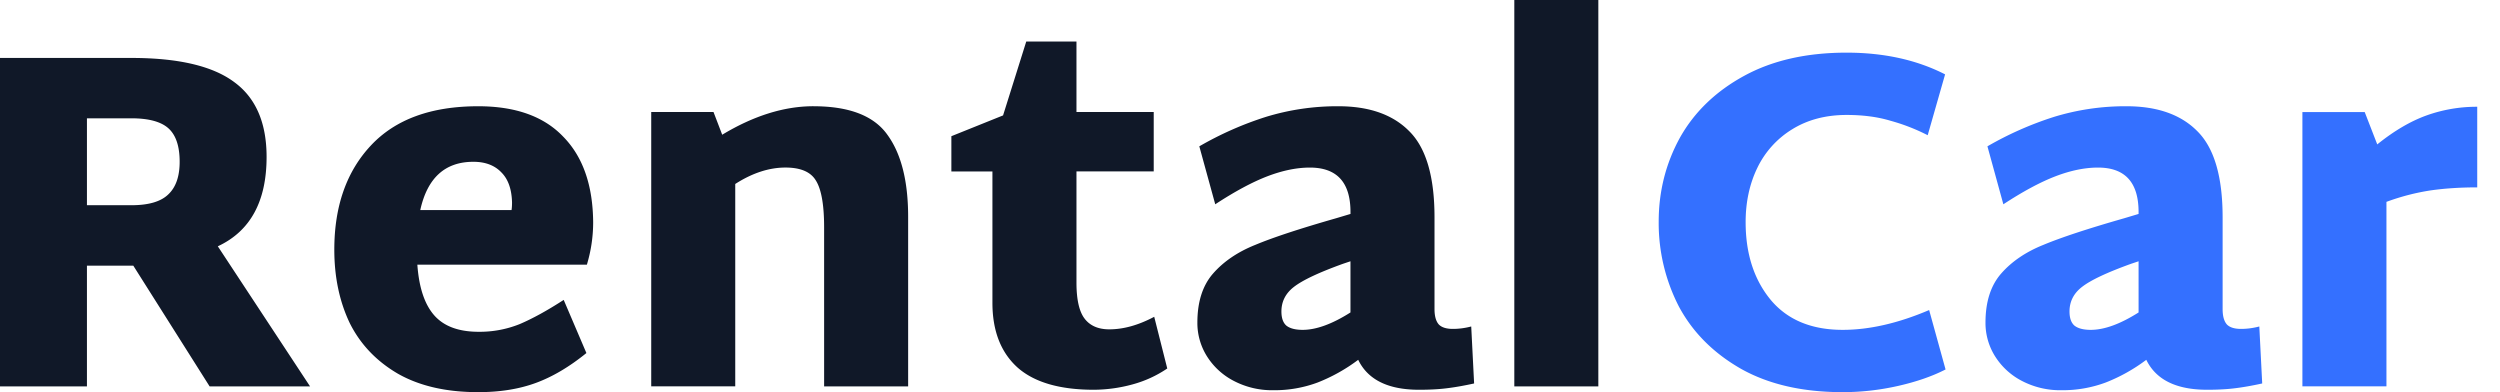 <svg width="102" height="16" fill="none" xmlns="http://www.w3.org/2000/svg"><path d="M101.071 7.645c-.683 0-1.307.04-1.872.119a9.207 9.207 0 0 0-1.832.472v7.527h-3.429V4.572h2.542l.512 1.32c.683-.551 1.353-.945 2.01-1.182a6.064 6.064 0 0 1 2.069-.354v3.29ZM92.299 15.645c-.42.092-.795.158-1.124.197-.315.04-.69.06-1.123.06-1.26 0-2.089-.408-2.483-1.222a6.995 6.995 0 0 1-1.655.926 5.052 5.052 0 0 1-1.813.315 3.366 3.366 0 0 1-1.596-.374 2.822 2.822 0 0 1-1.103-1.005 2.553 2.553 0 0 1-.394-1.38c0-.84.21-1.504.63-1.99.434-.499 1.012-.893 1.734-1.182.723-.302 1.82-.663 3.291-1.084l.591-.177V8.65c0-1.208-.552-1.813-1.655-1.813-.539 0-1.117.119-1.734.355-.617.237-1.327.618-2.128 1.143l-.65-2.365a13.75 13.75 0 0 1 2.719-1.202 9.931 9.931 0 0 1 2.956-.433c1.26 0 2.226.342 2.896 1.025.683.683 1.025 1.852 1.025 3.507v3.744c0 .289.059.499.177.63.118.119.309.178.572.178.25 0 .499-.033.748-.099l.118 2.325Zm-7.863-2.936c0 .263.066.454.197.572.145.118.368.177.67.177.552 0 1.202-.236 1.951-.71V10.66l-.295.099c-.986.354-1.656.67-2.01.945-.342.263-.513.598-.513 1.005ZM75.182 16c-1.629 0-3.008-.315-4.138-.946-1.13-.643-1.977-1.49-2.542-2.542a7.422 7.422 0 0 1-.827-3.468c0-1.235.289-2.377.867-3.428.59-1.051 1.465-1.892 2.62-2.522 1.156-.631 2.549-.946 4.178-.946 1.524 0 2.864.295 4.02.886l-.71 2.483a7.896 7.896 0 0 0-1.517-.59c-.525-.159-1.123-.237-1.793-.237-.854 0-1.596.197-2.227.59a3.75 3.75 0 0 0-1.418 1.577c-.316.657-.473 1.393-.473 2.207 0 1.287.341 2.345 1.024 3.172.683.815 1.662 1.222 2.936 1.222 1.09 0 2.266-.27 3.527-.808l.67 2.424c-.538.276-1.182.5-1.93.67-.75.17-1.505.256-2.267.256Z" fill="#3470FF"/><path d="M61.784 0h3.428v15.764h-3.428V0ZM60.144 15.645c-.42.092-.795.158-1.123.197-.316.04-.69.06-1.123.06-1.262 0-2.09-.408-2.483-1.222a7 7 0 0 1-1.655.926 5.052 5.052 0 0 1-1.813.315 3.366 3.366 0 0 1-1.596-.374 2.822 2.822 0 0 1-1.104-1.005 2.552 2.552 0 0 1-.394-1.38c0-.84.21-1.504.63-1.99.434-.499 1.012-.893 1.735-1.182.722-.302 1.82-.663 3.29-1.084l.592-.177V8.65c0-1.208-.552-1.813-1.656-1.813-.538 0-1.116.119-1.734.355-.617.237-1.326.618-2.128 1.143l-.65-2.365a13.75 13.75 0 0 1 2.72-1.202 9.93 9.93 0 0 1 2.955-.433c1.261 0 2.227.342 2.897 1.025.683.683 1.024 1.852 1.024 3.507v3.744c0 .289.06.499.178.63.118.119.308.178.57.178.25 0 .5-.033.75-.099l.118 2.325Zm-7.862-2.936c0 .263.066.454.197.572.144.118.368.177.67.177.552 0 1.202-.236 1.95-.71V10.66l-.295.099c-.985.354-1.655.67-2.01.945-.341.263-.512.598-.512 1.005ZM47.624 15.034a4.71 4.71 0 0 1-1.419.65 6.07 6.07 0 0 1-1.576.218c-1.392 0-2.43-.303-3.113-.907-.683-.617-1.025-1.497-1.025-2.64v-5.36h-1.675V5.557l2.109-.848.946-3.014h2.049V4.57h3.152v2.424H43.92v4.532c0 .696.111 1.189.335 1.478.223.289.558.433 1.005.433.578 0 1.189-.17 1.832-.512l.532 2.108ZM33.19 4.335c1.458 0 2.463.387 3.015 1.163.565.775.847 1.891.847 3.35v6.916h-3.428V9.28c0-.92-.112-1.557-.335-1.912-.21-.354-.624-.532-1.242-.532-.67 0-1.353.224-2.049.67v8.257H26.57V4.57h2.541l.355.927c1.287-.776 2.529-1.163 3.724-1.163ZM17.028 10.798c.066.933.296 1.622.69 2.069.394.447.998.67 1.813.67a4.37 4.37 0 0 0 1.675-.315c.525-.224 1.123-.552 1.793-.986l.926 2.168c-.696.565-1.386.972-2.07 1.222-.682.25-1.464.374-2.344.374-1.3 0-2.39-.25-3.27-.749-.881-.512-1.538-1.202-1.971-2.069-.42-.88-.63-1.878-.63-2.995 0-1.773.498-3.192 1.497-4.256.998-1.064 2.456-1.596 4.374-1.596 1.524 0 2.68.414 3.468 1.241.801.815 1.209 1.977 1.222 3.488 0 .591-.086 1.17-.256 1.734h-6.917Zm3.843-2.227c.013-.078.02-.183.02-.315-.014-.538-.158-.946-.434-1.222-.276-.289-.657-.433-1.143-.433-1.156 0-1.878.657-2.167 1.97h3.724ZM5.438 10.838H3.547v4.926H0v-13.4h5.36c1.918 0 3.317.329 4.197.986.88.643 1.32 1.661 1.32 3.054 0 1.813-.664 3.028-1.99 3.645l3.763 5.715H8.552l-3.114-4.926ZM3.547 8.373H5.36c.696 0 1.195-.144 1.497-.433.315-.29.473-.736.473-1.34 0-.63-.151-1.084-.453-1.36-.302-.275-.808-.413-1.517-.413H3.547v3.546Z" fill="#101828"/></svg>